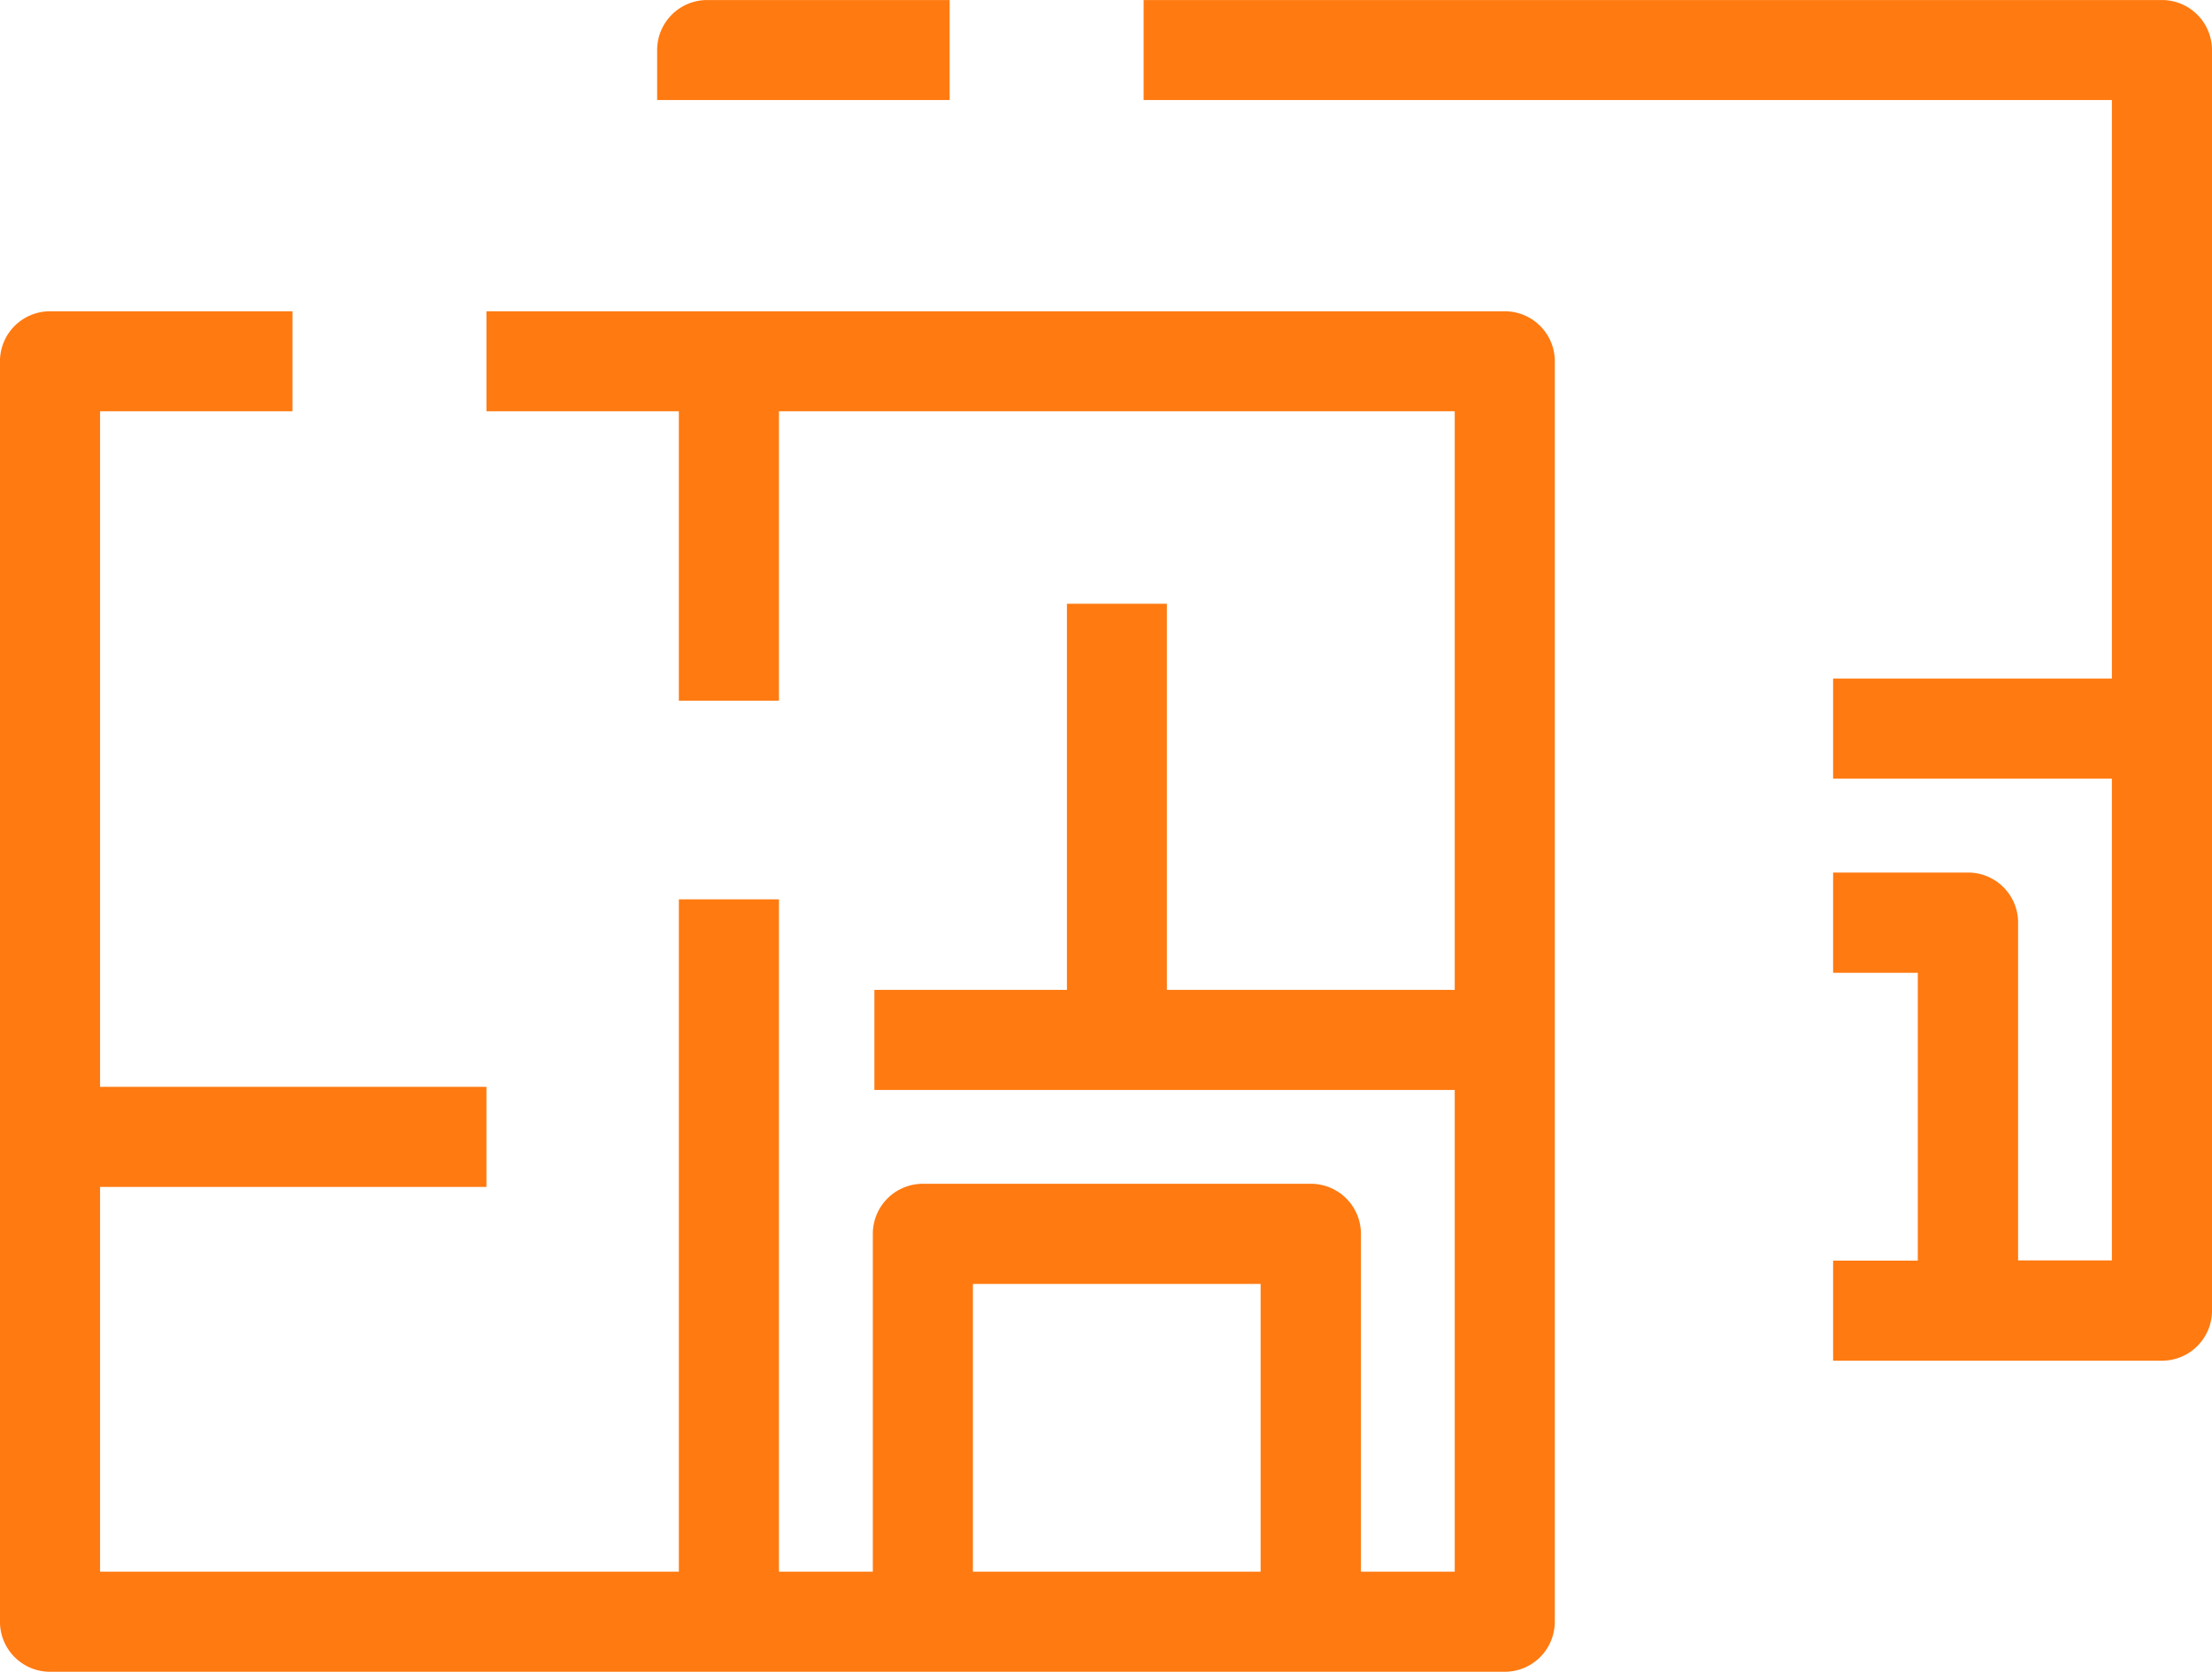 <?xml version="1.0" encoding="utf-8"?><svg xmlns="http://www.w3.org/2000/svg" width="63.953" height="48.342" viewBox="0 0 63.953 48.342">
  <g id="Group_267" data-name="Group 267" transform="translate(-872.001 -498.999)">
    <path id="Path_102" data-name="Path 102" d="M899.457,501.891V499h-7.009A1.447,1.447,0,0,0,891,500.446v1.445h8.456Z" fill="#ff7a11"/>
    <path id="Path_103" data-name="Path 103" d="M934.507,499H905.065v2.891H933.06v16.731H925v2.894h8.06v13.93h-2.712v-9.769a1.447,1.447,0,0,0-1.447-1.447H925v2.9h2.448v8.322H925v2.894h9.507a1.447,1.447,0,0,0,1.447-1.447V500.447A1.447,1.447,0,0,0,934.507,499Z" fill="#ff7a11"/>
    <path id="Path_104" data-name="Path 104" d="M916.954,509.447A1.447,1.447,0,0,0,915.507,508H886.065v2.891h5.563v8.37h2.894v-8.37H914.06v16.731h-8.322V516.457h-2.89v11.165h-5.567v2.894H914.06v13.93h-2.712v-9.769a1.447,1.447,0,0,0-1.447-1.447H898.683a1.447,1.447,0,0,0-1.447,1.447v9.769h-2.714V525.005h-2.894v19.441H874.894V533.32h11.171v-2.894H874.894V510.891h5.563V508h-7.009A1.447,1.447,0,0,0,872,509.446v36.445a1.447,1.447,0,0,0,1.444,1.45h42.062a1.447,1.447,0,0,0,1.447-1.447V509.447Zm-16.824,35v-8.322h8.318v8.322Z" fill="#ff7a11"/>
  </g>
</svg>
